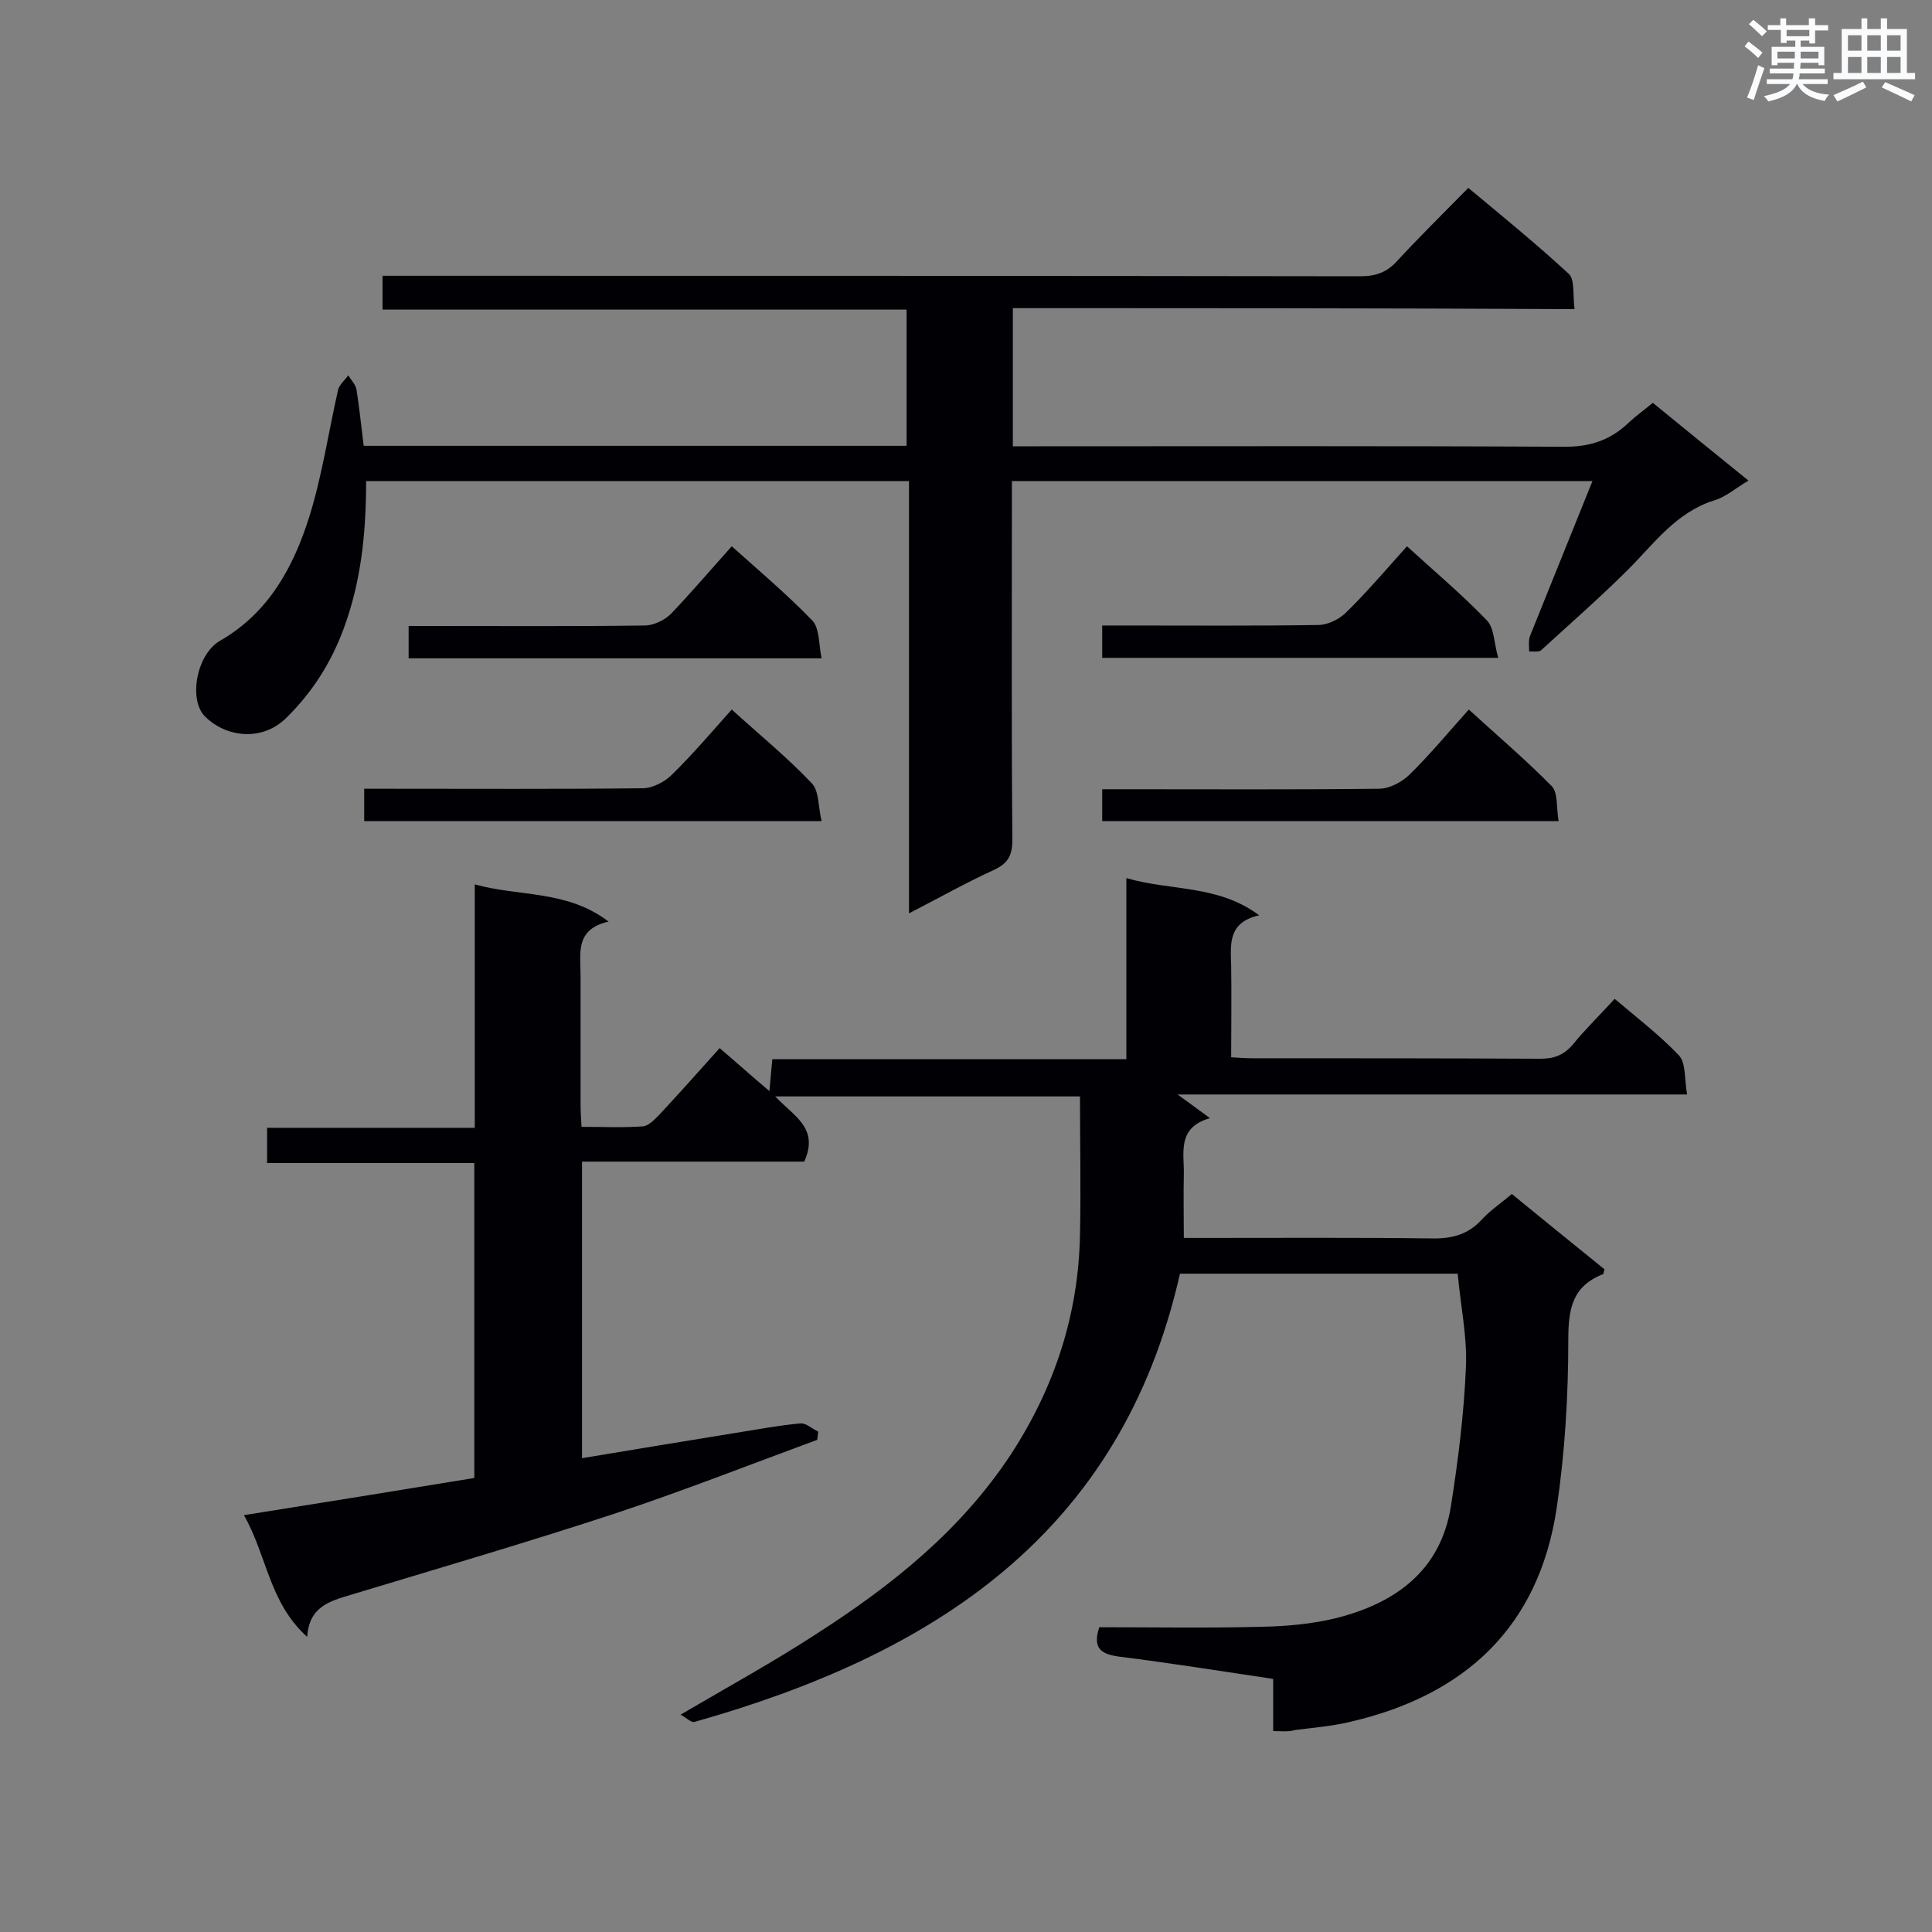 <svg enable-background="new 0 0 400 400" viewBox="0 0 400 400" xmlns="http://www.w3.org/2000/svg"><rect x="0" y="0" width="400" height="400" fill="#808080" stroke="none"/><g fill="#010105"><path d="m263.6 358.4c0-3.7 0-7.1 0-10.8-10.8-1.6-21.3-3.3-31.8-4.6-3.7-.5-5.7-1.6-4.2-6.1 11.2 0 22.5.2 33.8-.1 5.1-.1 10.4-.6 15.3-1.8 12.2-3.1 21.6-9.8 23.7-23.2 1.5-9.5 2.7-19.1 3.1-28.7.3-6.3-1.1-12.7-1.7-19.4-19.1 0-38.3 0-57.5 0-12.2 54.1-51.3 78.9-100.5 92.8-.7.2-1.6-.8-2.9-1.5 9.9-5.8 19.2-10.9 28.1-16.7 15.6-10 29.9-21.4 40.3-37.2 9-13.8 14-28.9 14.3-45.5.2-9.5 0-18.9 0-28.6-21 0-41.7 0-63.1 0 3.7 4 9.2 6.5 6 13.5-14.9 0-30.4 0-46 0v61.4c10.7-1.8 21.2-3.5 31.6-5.2 4.5-.7 9.1-1.6 13.6-2 1.2-.1 2.4 1.1 3.7 1.7-.1.6-.1 1.1-.2 1.7-14.1 5.2-28.1 10.7-42.3 15.4-18 5.9-36.1 11.2-54.3 16.7-4.3 1.3-8.6 2.4-9 8.7-7.9-7.1-8.3-16.8-13.1-25.2 16.3-2.6 31.9-5.1 47.7-7.7 0-21.8 0-43.2 0-65.2-14.3 0-28.4 0-42.9 0 0-2.6 0-4.7 0-7.3h43c0-16.9 0-33.2 0-50.4 9.3 2.6 19 1.1 27.7 7.7-7 1.6-5.8 6.6-5.8 11.1v26.8c0 1.4.1 2.8.2 4.6 4.4 0 8.6.2 12.7-.1 1.2-.1 2.4-1.4 3.4-2.4 4.1-4.4 8.1-8.9 12.5-13.8 3.4 2.9 6.5 5.7 10.3 8.9.2-2.5.4-4.3.6-6.6h73.3c0-12.5 0-24.7 0-37.5 9.2 2.7 18.9 1.3 27.5 7.7-6.6 1.5-5.9 6.1-5.8 10.5.1 6.2 0 12.3 0 18.9 1.7.1 3.1.2 4.4.2 19.9 0 39.8 0 59.6.1 2.8 0 4.8-.7 6.7-2.9 2.6-3.2 5.6-6.1 8.7-9.5 4.6 3.9 9.3 7.5 13.3 11.7 1.5 1.6 1.1 4.9 1.7 8.1-35.4 0-69.9 0-105.5 0 2.6 1.9 4.3 3.1 6.7 4.9-6.9 2-5.3 7.2-5.4 11.7-.1 4.2 0 8.3 0 13.1h4.1c15.7 0 31.4-.1 47.1.1 4.1.1 7.5-.7 10.4-3.8 1.8-2 4.1-3.5 6.3-5.4 6.6 5.4 12.9 10.5 19.2 15.6-.2.5-.2 1-.3 1-6.4 2.5-7.2 7.2-7.2 13.6 0 11.6-.7 23.3-2.4 34.8-3.7 24.7-19 38.8-42.8 44.3-3.8.9-7.6 1.2-11.5 1.7-1.2.4-2.6.2-4.4.2z"/><path d="m209.7 63.8v28.6h5.4c36.3 0 72.6-.1 108.9.1 5.3 0 9.4-1.4 13.1-4.9 1.6-1.5 3.3-2.7 5.1-4.2 6.6 5.4 13 10.6 19.8 16.1-2.7 1.6-4.7 3.4-7.1 4.1-7.9 2.5-12.4 8.9-17.8 14.3-5.8 5.8-12 11.2-18 16.7-.5.5-1.7.2-2.5.3 0-1.1-.2-2.3.2-3.3 4.2-10.5 8.5-21 12.9-32-40.4 0-80 0-120.2 0v5.1c0 23-.1 46.1.1 69.1 0 3.2-.8 4.9-3.8 6.3-5.7 2.6-11.2 5.7-17.6 9 0-30.3 0-59.8 0-89.5-37.8 0-75 0-112.4 0 0 10.6-1 20.8-4.7 30.7-2.6 7-6.5 13.1-11.8 18.3-4.9 4.9-12.4 4.2-16.9-.3-3.4-3.5-1.7-12.8 3.1-15.6 10.1-5.8 15.2-15.2 18.5-25.6 2.7-8.6 4-17.6 6-26.4.3-1.1 1.4-2 2.1-3 .6 1 1.5 1.9 1.7 2.9.6 3.8 1 7.7 1.5 11.7h112.4c0-9.3 0-18.5 0-28.2-36.1 0-72.2 0-108.5 0 0-2.4 0-4.4 0-7h5c65.8 0 131.6 0 197.5.1 3.1 0 5.4-.8 7.5-3.1 4.7-5.1 9.6-9.9 14.8-15.2 7.2 6 14.2 11.7 20.8 17.8 1.3 1.2.8 4.5 1.2 7.3-39.2-.2-77.6-.2-116.3-.2z"/><path d="m75.4 170c0-2.3 0-4.3 0-6.7h4.9c17.6 0 35.1.1 52.7-.1 2.1 0 4.6-1.3 6.1-2.8 4.3-4.2 8.2-8.8 12.4-13.5 5.7 5.2 11.5 9.9 16.6 15.3 1.5 1.6 1.3 4.9 2 7.8-32.1 0-63.2 0-94.7 0z"/><path d="m228.2 170c0-2.1 0-4.1 0-6.6h4.7c17.5 0 35.1.1 52.6-.1 2.1 0 4.6-1.3 6.2-2.8 4.3-4.2 8.1-8.8 12.4-13.6 5.9 5.4 11.8 10.4 17.2 15.9 1.3 1.4.9 4.5 1.4 7.2-31.9 0-63.1 0-94.5 0z"/><path d="m151.5 113.1c5.8 5.2 11.5 10 16.7 15.4 1.5 1.6 1.3 4.9 1.9 7.8-29 0-57.1 0-85.5 0 0-2.1 0-4.1 0-6.7h4.5c14.8 0 29.6.1 44.4-.1 1.8 0 4.1-1.1 5.4-2.4 4.3-4.5 8.3-9.2 12.6-14z"/><path d="m291.3 113.1c5.8 5.3 11.4 10 16.5 15.3 1.6 1.6 1.5 4.8 2.4 7.8-27.9 0-54.8 0-82 0 0-2.2 0-4.1 0-6.7h4.6c13.4 0 26.8.1 40.1-.1 2 0 4.4-1.2 5.8-2.6 4.3-4.2 8.2-8.8 12.6-13.7z"/></g><path d="m361.2 9.6.8-1c.9.7 1.9 1.4 2.9 2.3l-.9 1.1c-1-1-2-1.8-2.8-2.4zm.5 10.6c.9-2.1 1.6-4.3 2.3-6.7.4.2.8.4 1.3.6-.7 2.1-1.5 4.3-2.2 6.6zm.4-15.2.9-.9c1 .8 2 1.6 2.8 2.4l-1 1c-.9-.9-1.8-1.7-2.7-2.5zm12.5-1.2h1.2v1.4h2.7v1.1h-2.7v2.7h-1.2v-.6h-1.8v1.3h4.9v3.8h-1.2v-.5h-3.7c0 .4-.1.9-.1 1.2h5.1v1h-5.2c0 .5-.1.9-.2 1.2h6v1h-5.2c1.1 1.3 2.9 2 5.5 2.2-.4.4-.7.8-.9 1.3-2.9-.5-4.8-1.6-5.7-3.5h-.1c-.8 1.7-2.7 2.9-5.9 3.6-.2-.4-.6-.8-.9-1.1 2.8-.6 4.6-1.4 5.4-2.5h-4.8v-1h5.3c.1-.3.2-.7.2-1.2h-4.9v-1h5c0-.4 0-.8.1-1.2h-3.5v.5h-1.2v-3.8h4.9v-1.3h-1.8v.5h-1.2v-2.7h-2.7v-1h2.6v-1.4h1.2v1.4h4.7v-1.4zm-6.6 8.3h3.6c0-.4 0-.9 0-1.4h-3.6zm1.9-4.6h4.7v-1.3h-4.7zm6.6 3.2h-3.7v1.4h3.7z" fill="#fafbfc"/><path d="m385.3 3.8h1.3v2.2h2.8v-2.2h1.3v2.2h4.1v9.1h1.7v1.3h-16.9v-1.3h1.7v-9.1h4.1v-2.2zm.4 13.1.7 1.2c-1.8.9-3.8 1.9-6 2.9-.2-.4-.5-.8-.8-1.3 2.3-1 4.3-1.9 6.1-2.8zm-3.1-6.4h2.8v-3.2h-2.8zm0 4.6h2.8v-3.3h-2.8zm4-4.6h2.8v-3.2h-2.8zm0 4.6h2.8v-3.3h-2.8zm3.7 1.9c2.1.9 4.1 1.8 6.1 2.7l-.7 1.3c-2.2-1.1-4.2-2-6.1-2.9zm3.2-9.7h-2.8v3.2h2.8zm-2.8 7.8h2.8v-3.3h-2.8z" fill="#fafbfc"/></svg>